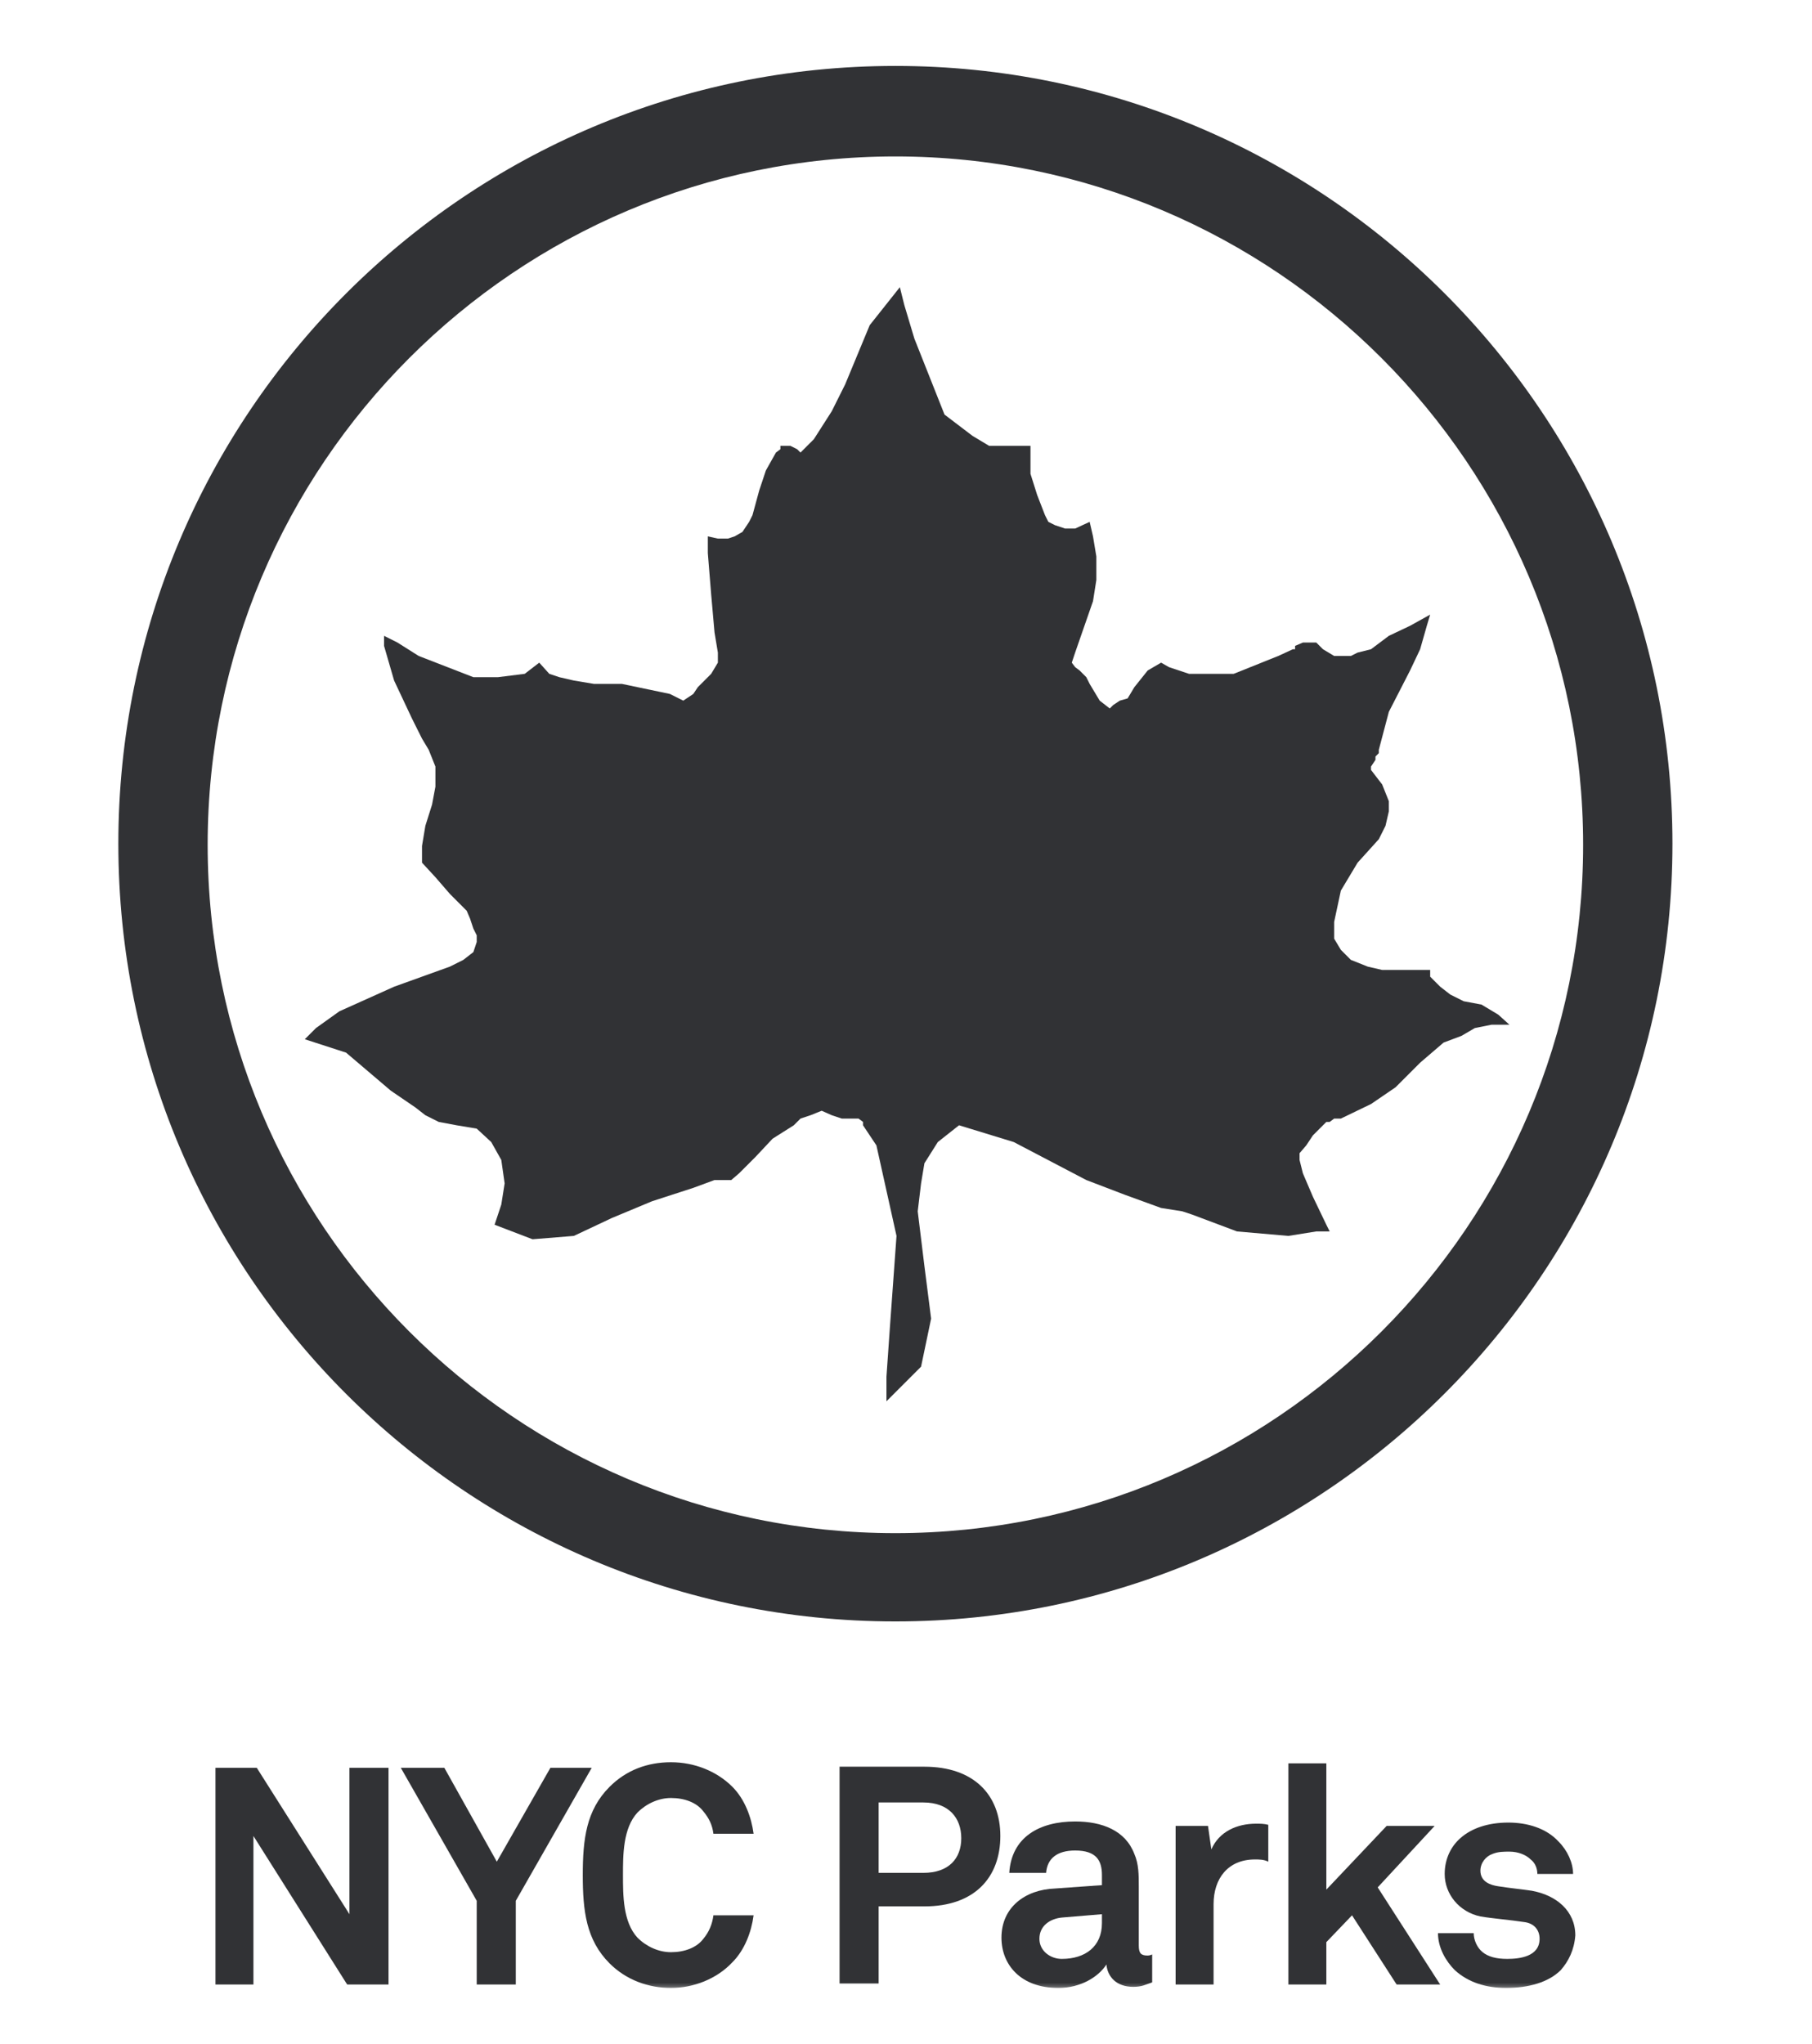<svg width="430" height="485" viewBox="0 0 430 485" fill="none" xmlns="http://www.w3.org/2000/svg">
<path d="M213.542 68.149L214.602 72.392L216.986 80.347L224.14 98.379L230.763 103.417L234.737 105.804H239.771H244.54V107.395V112.433L246.13 117.471L247.984 122.245L248.779 123.836L250.369 124.631L252.753 125.427H255.138L258.582 123.836L259.377 127.283L260.172 132.056V137.625L259.377 142.663L255.138 154.861L254.343 157.247L255.138 158.308L256.197 159.103L257.787 160.695L258.582 162.286L260.966 166.263L263.351 168.119L264.146 167.324L265.735 166.263L267.59 165.733L269.18 163.081L272.359 159.103L275.538 157.247L277.393 158.308L282.162 159.899H292.759L303.357 155.656L306.801 154.065H307.331V153.27L309.186 152.474H311.57H312.365L313.955 154.065L316.604 155.656H318.194H320.578L322.168 154.861L325.347 154.065L329.586 150.883L334.62 148.497L339.389 145.845L338.594 148.497L337.005 154.065L334.62 159.103L329.586 168.915L327.202 177.931V178.726L326.407 179.522V180.317L325.347 181.908V182.704L327.997 186.151L329.586 190.129V192.515L328.791 195.962L327.202 199.144L322.168 204.713L318.194 211.342L316.604 218.767V222.745L318.194 225.397L320.578 227.783L324.552 229.374L327.997 230.17H331.971H337.005H339.389V231.761L340.979 233.352L341.774 234.147L344.158 236.003L347.337 237.594L351.576 238.39L355.551 240.777L358.2 243.163H353.961L349.987 243.959L346.807 245.815L342.568 247.406L337.005 252.179L331.176 258.013L325.347 261.99L318.194 265.438H317.399H316.604L315.544 266.233H314.75L313.16 267.824L311.57 269.415L309.981 271.802L308.391 273.658V275.249L309.186 278.431L311.57 284L314.75 290.629L315.544 292.22H312.365L305.742 293.281L293.554 292.22L282.957 288.242L280.572 287.447L275.538 286.651L266.795 283.469L257.787 280.022L240.566 271.006L227.584 267.029L222.55 271.006L219.371 276.044L218.576 280.818L217.781 287.447L219.371 300.44L220.96 312.903L218.576 324.306L210.363 332.526V326.692L211.157 315.29L212.747 293.281L207.978 271.802L204.799 267.029V266.233L203.739 265.438H202.944H202.149H200.56H199.765L197.381 264.642L194.996 263.581L192.347 264.642L189.962 265.438L188.372 267.029L183.339 270.211L179.364 274.453L175.39 278.431L173.536 280.022H169.562L164.528 281.878L154.725 285.06L145.187 289.038L136.179 293.281L126.376 294.076L117.368 290.629L118.163 288.242L118.958 285.856L119.753 280.818L118.958 275.249L116.573 271.006L113.129 267.824L108.36 267.029L104.121 266.233L100.942 264.642L98.557 262.786L92.729 258.808L82.131 249.792L72.328 246.61L74.978 243.959L80.541 239.981L93.523 234.147L106.771 229.374L109.95 227.783L112.334 225.927L113.129 223.54V221.949L112.334 220.358L111.539 217.972L110.745 216.116L106.771 212.138L103.326 208.16L100.147 204.713V202.327V200.736L100.942 195.962L102.531 190.924L103.326 186.681V181.908L101.737 177.931L100.147 175.279L97.763 170.506L93.523 161.49L91.139 153.27V150.883L94.318 152.474L99.352 155.656L112.334 160.695H118.163L124.522 159.899L127.966 157.247L130.35 159.899L132.735 160.695L136.179 161.49L140.948 162.286H147.572L158.964 164.672L162.143 166.263L162.938 165.733L164.528 164.672L165.588 163.081L168.767 159.899L170.356 157.247V154.861L169.562 150.088L168.767 141.072L167.972 131.26V129.669V128.874V127.813V127.283L170.356 127.813H172.741L174.331 127.283L176.185 126.222L177.775 123.836L178.57 122.245L180.159 116.411L181.749 111.638L184.133 107.395L185.193 106.599V105.804H186.783H187.578L189.167 106.599L189.962 107.395L193.141 104.213L197.381 97.584L200.56 91.219L206.389 77.165L213.542 68.149Z" fill="#313235"/>
<mask id="mask0_2_2068" style="mask-type:luminance" maskUnits="userSpaceOnUse" x="0" y="2" width="425" height="470">
<path d="M424.966 2.387H0V471.742H424.966V2.387Z" fill="white"/>
</mask>
<g mask="url(#mask0_2_2068)">
<path d="M212.483 15.646C110.481 15.646 28.084 98.379 28.084 200.205C28.084 302.297 110.746 384.765 212.483 384.765C314.221 384.765 396.883 302.032 396.883 200.205C396.883 98.379 314.486 15.646 212.483 15.646ZM212.483 363.817C122.403 363.817 49.279 290.629 49.279 200.471C49.279 110.312 122.403 37.124 212.483 37.124C302.563 37.124 375.687 110.312 375.687 200.471C375.687 290.629 302.563 363.817 212.483 363.817Z" fill="#313235"/>
</g>
<mask id="mask1_2_2068" style="mask-type:luminance" maskUnits="userSpaceOnUse" x="0" y="2" width="425" height="470">
<path d="M424.966 2.387H0V471.742H424.966V2.387Z" fill="white"/>
</mask>
<g mask="url(#mask1_2_2068)">
<path d="M82.396 470.946L60.141 435.678V470.946H51.133V419.502H60.936L82.926 454.24V419.502H92.199V470.946H82.396Z" fill="#313235"/>
</g>
<mask id="mask2_2_2068" style="mask-type:luminance" maskUnits="userSpaceOnUse" x="0" y="2" width="425" height="470">
<path d="M424.966 2.387H0V471.742H424.966V2.387Z" fill="white"/>
</mask>
<g mask="url(#mask2_2_2068)">
<path d="M122.402 451.058V470.946H113.129V451.058L95.113 419.502H105.446L117.898 441.777L130.615 419.502H140.418L122.402 451.058Z" fill="#313235"/>
</g>
<mask id="mask3_2_2068" style="mask-type:luminance" maskUnits="userSpaceOnUse" x="0" y="2" width="425" height="470">
<path d="M424.966 2.387H0V471.742H424.966V2.387Z" fill="white"/>
</mask>
<g mask="url(#mask3_2_2068)">
<path d="M173.801 465.643C170.092 469.62 164.528 471.742 159.229 471.742C153.93 471.742 148.632 469.885 144.657 465.908C139.094 460.339 138.299 453.445 138.299 444.959C138.299 436.474 139.094 429.579 144.657 424.011C148.632 420.033 153.665 418.177 159.229 418.177C164.793 418.177 170.092 420.298 173.801 424.011C176.715 426.927 178.305 431.17 178.835 435.148H169.297C169.032 433.026 168.237 431.435 166.913 429.844C165.323 427.723 162.408 426.662 159.229 426.662C156.315 426.662 153.4 427.988 151.281 430.11C147.837 433.822 147.837 440.186 147.837 444.959C147.837 449.732 147.837 456.096 151.281 459.809C153.4 461.93 156.315 463.256 159.229 463.256C162.408 463.256 165.323 462.195 166.913 460.074C168.237 458.483 169.032 456.627 169.297 454.505H178.835C178.305 458.483 176.715 462.726 173.801 465.643Z" fill="#313235"/>
</g>
<mask id="mask4_2_2068" style="mask-type:luminance" maskUnits="userSpaceOnUse" x="0" y="2" width="425" height="470">
<path d="M424.966 2.387H0V471.742H424.966V2.387Z" fill="white"/>
</mask>
<g mask="url(#mask4_2_2068)">
<path d="M219.372 452.384H208.509V470.681H199.236V419.237H219.372C231.029 419.237 237.388 425.867 237.388 435.678C237.388 445.489 231.294 452.384 219.372 452.384ZM219.107 427.723H208.509V444.429H219.107C225.201 444.429 228.115 440.981 228.115 436.208C228.115 431.435 225.201 427.723 219.107 427.723Z" fill="#313235"/>
</g>
<mask id="mask5_2_2068" style="mask-type:luminance" maskUnits="userSpaceOnUse" x="0" y="2" width="425" height="470">
<path d="M424.966 2.387H0V471.742H424.966V2.387Z" fill="white"/>
</mask>
<g mask="url(#mask5_2_2068)">
<path d="M268.915 471.476C264.941 471.476 262.822 469.09 262.557 466.173C260.702 469.09 256.463 471.742 251.164 471.742C242.156 471.742 237.652 466.173 237.652 459.809C237.652 452.649 243.216 448.406 250.37 448.141L261.497 447.346V444.959C261.497 441.512 260.172 439.125 255.138 439.125C250.899 439.125 248.515 440.982 248.25 444.429H239.507C240.037 435.943 246.66 432.231 255.138 432.231C261.497 432.231 267.061 434.352 269.18 439.921C270.24 442.307 270.24 444.959 270.24 447.611V461.665C270.24 463.521 270.77 464.052 272.36 464.052C272.89 464.052 273.419 463.786 273.419 463.786V470.416C271.83 470.946 271.035 471.476 268.915 471.476ZM261.497 454.24L251.959 455.036C249.31 455.301 246.66 456.892 246.66 460.074C246.66 462.991 249.31 464.847 251.959 464.847C257.523 464.847 261.497 461.93 261.497 456.362V454.24Z" fill="#313235"/>
</g>
<mask id="mask6_2_2068" style="mask-type:luminance" maskUnits="userSpaceOnUse" x="0" y="2" width="425" height="470">
<path d="M424.966 2.387H0V471.742H424.966V2.387Z" fill="white"/>
</mask>
<g mask="url(#mask6_2_2068)">
<path d="M297.793 441.247C291.435 441.247 287.99 445.755 287.99 451.854V470.946H278.982V433.292H286.666L287.461 438.86C289.315 434.617 293.554 432.761 298.058 432.761C299.118 432.761 299.913 432.761 300.973 433.026V441.777C299.913 441.247 298.853 441.247 297.793 441.247Z" fill="#313235"/>
</g>
<mask id="mask7_2_2068" style="mask-type:luminance" maskUnits="userSpaceOnUse" x="0" y="2" width="425" height="470">
<path d="M424.966 2.387H0V471.742H424.966V2.387Z" fill="white"/>
</mask>
<g mask="url(#mask7_2_2068)">
<path d="M331.442 470.946L320.844 454.505L314.75 460.869V470.946H305.742V418.442H314.75V448.406L329.057 433.292H340.45L326.938 447.876L341.774 470.946H331.442Z" fill="#313235"/>
</g>
<mask id="mask8_2_2068" style="mask-type:luminance" maskUnits="userSpaceOnUse" x="0" y="2" width="425" height="470">
<path d="M424.966 2.387H0V471.742H424.966V2.387Z" fill="white"/>
</mask>
<g mask="url(#mask8_2_2068)">
<path d="M370.388 467.499C367.473 470.416 362.704 471.742 357.406 471.742C352.637 471.742 348.398 470.416 345.218 467.499C343.099 465.377 341.244 462.195 341.244 458.748H349.722C349.722 460.339 350.517 462.195 351.842 463.256C353.167 464.317 355.021 464.847 357.671 464.847C360.585 464.847 365.354 464.317 365.354 460.074C365.354 457.953 364.029 456.362 361.645 456.096C358.2 455.566 354.491 455.301 351.312 454.771C346.278 453.71 342.834 449.467 342.834 444.694C342.834 440.982 344.423 438.065 346.543 436.208C349.192 433.822 353.167 432.496 357.935 432.496C362.439 432.496 366.943 433.822 369.858 437.004C371.977 439.125 373.302 442.042 373.302 444.694H364.824C364.824 443.368 364.294 442.042 363.234 441.247C362.175 440.186 360.32 439.391 358.2 439.391C356.876 439.391 355.551 439.391 354.226 439.921C352.637 440.451 351.312 442.042 351.312 443.898C351.312 446.55 353.696 447.346 355.551 447.611C358.995 448.141 359.79 448.141 363.499 448.672C369.328 449.732 373.832 453.445 373.832 459.278C373.567 462.726 372.242 465.377 370.388 467.499Z" fill="#313235"/>
</g>
</svg>
